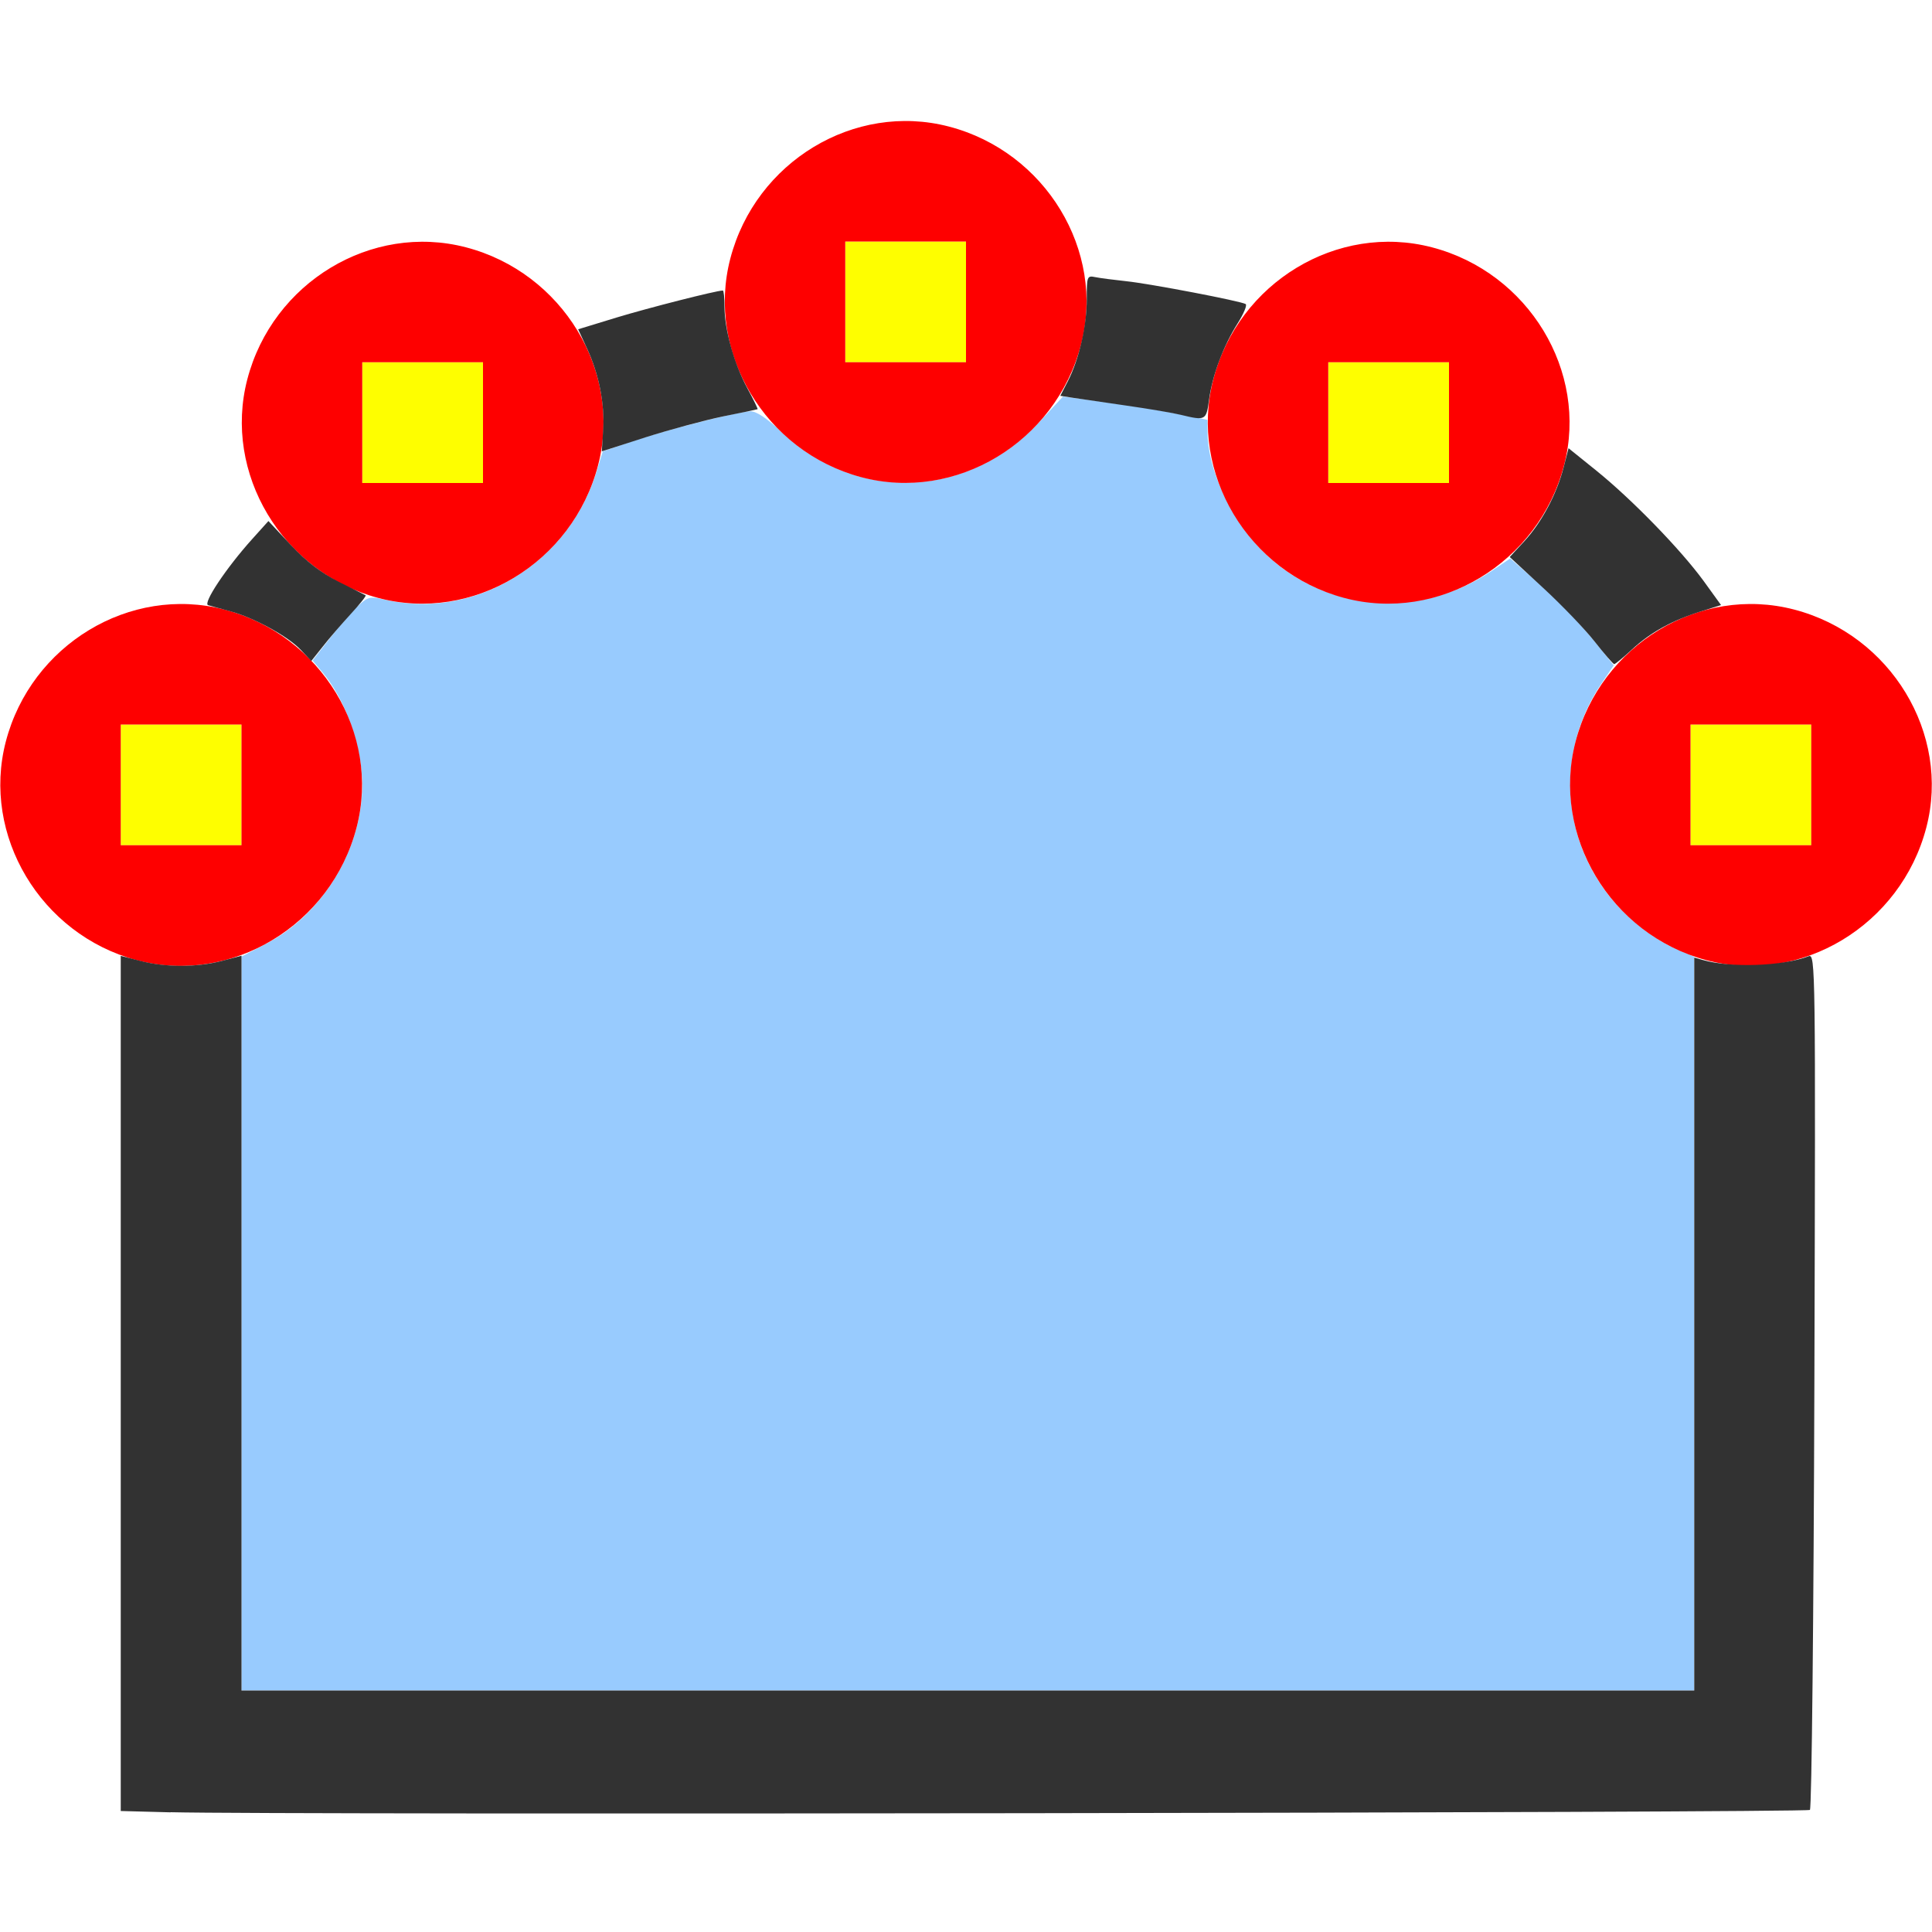 <?xml version="1.0" encoding="UTF-8" standalone="no"?>
<!-- Created with Inkscape (http://www.inkscape.org/) -->

<svg
   version="1.1"
   id="svg2"
   width="1600"
   height="1600"
   viewBox="0 0 1600 1600"
   sodipodi:docname="smooth_vertex.svg"
   inkscape:version="1.2.2 (732a01da63, 2022-12-09)"
   xmlns:inkscape="http://www.inkscape.org/namespaces/inkscape"
   xmlns:sodipodi="http://sodipodi.sourceforge.net/DTD/sodipodi-0.dtd"
   xmlns="http://www.w3.org/2000/svg"
   xmlns:svg="http://www.w3.org/2000/svg"
   xmlns:rdf="http://www.w3.org/1999/02/22-rdf-syntax-ns#"
   xmlns:cc="http://creativecommons.org/ns#"
   xmlns:dc="http://purl.org/dc/elements/1.1/">
  <defs
     id="defs6" />
  <sodipodi:namedview
     pagecolor="#808080"
     bordercolor="#666666"
     borderopacity="1"
     objecttolerance="10"
     gridtolerance="10"
     guidetolerance="10"
     inkscape:pageopacity="0"
     inkscape:pageshadow="2"
     inkscape:window-width="1993"
     inkscape:window-height="1009"
     id="namedview4"
     showgrid="false"
     inkscape:zoom="0.5"
     inkscape:cx="9"
     inkscape:cy="8"
     inkscape:window-x="-8"
     inkscape:window-y="-8"
     inkscape:window-maximized="1"
     inkscape:current-layer="SMOOTH_VERTEX"
     inkscape:showpageshadow="0"
     inkscape:pagecheckerboard="true"
     inkscape:deskcolor="#d1d1d1" />
  <g
     id="SMOOTH_VERTEX"
     transform="matrix(100,0,0,100,0,4.9999997e-5)"
     style="stroke-width:0.011">
    <path
       style="fill:none;stroke-width:0"
       d="M 0.002,11.352 C 0.004,7.292 0.01,6.724 0.048,6.867 c 0.108,0.402 0.398,0.769 0.752,0.952 l 0.2,0.103 1.1563e-4,3.536 1.1563e-4,3.536 0.82,0.022 c 1.128,0.03 13.137,0.007 13.169,-0.025 0.014,-0.014 0.031,-1.614 0.037,-3.554 l 0.011,-3.528 0.183,-0.098 c 0.338,-0.18 0.626,-0.551 0.731,-0.942 0.038,-0.143 0.044,0.426 0.046,4.485 L 16,16 H 8 0 Z m 0,-8.203 L 0,0 h 8 8 L 15.998,3.148 C 15.996,5.957 15.991,6.279 15.951,6.129 15.771,5.459 15.142,4.984 14.463,5.004 l -0.209,0.006 -0.188,-0.249 C 13.87,4.5 13.353,3.983 13.131,3.826 13.002,3.735 13.001,3.734 13.001,3.53 12.998,2.825 12.534,2.224 11.853,2.047 11.388,1.926 10.855,2.061 10.503,2.391 L 10.358,2.526 10.109,2.467 C 9.972,2.434 9.705,2.385 9.516,2.358 9.327,2.331 9.128,2.302 9.074,2.294 8.989,2.282 8.974,2.265 8.957,2.161 8.924,1.948 8.733,1.617 8.538,1.431 7.938,0.858 7.062,0.858 6.462,1.431 6.253,1.631 6.084,1.937 6.029,2.219 l -0.036,0.184 -0.238,0.052 c -0.131,0.029 -0.398,0.1 -0.593,0.158 L 4.807,2.721 4.609,2.506 C 4.014,1.864 3.092,1.83 2.466,2.427 1.998,2.874 1.875,3.527 2.147,4.133 L 2.227,4.312 2.105,4.445 C 2.038,4.518 1.915,4.673 1.832,4.789 L 1.682,5 H 1.504 C 0.837,5 0.225,5.475 0.049,6.129 0.009,6.279 0.004,5.957 0.002,3.148 Z"
       id="path827"
       inkscape:connector-curvature="0" />
    <path
       style="fill:#98cbfe;stroke-width:0"
       d="M 2,10.961 2,7.922 2.2,7.818 C 2.671,7.575 3,7.032 3,6.5 3,6.187 2.861,5.793 2.671,5.568 L 2.589,5.47 2.729,5.29 C 2.806,5.191 2.91,5.07 2.961,5.022 3.047,4.941 3.062,4.937 3.191,4.967 3.93,5.137 4.704,4.669 4.939,3.91 l 0.053,-0.172 0.215,-0.074 c 0.28,-0.096 0.913,-0.258 1.009,-0.258 0.048,-6.25e-5 0.138,0.06 0.252,0.168 0.623,0.594 1.547,0.56 2.139,-0.078 l 0.196,-0.212 0.334,0.044 c 0.184,0.024 0.453,0.067 0.599,0.096 L 10,3.477 v 0.099 c 0,0.298 0.179,0.698 0.431,0.962 0.501,0.525 1.304,0.606 1.917,0.194 l 0.159,-0.107 0.176,0.154 c 0.219,0.191 0.401,0.379 0.559,0.578 l 0.122,0.153 -0.102,0.151 c -0.413,0.613 -0.322,1.42 0.217,1.924 0.114,0.106 0.272,0.216 0.374,0.261 l 0.177,0.077 5.35e-4,3.039 L 14.031,14 H 8.016 2 Z"
       id="path825"
       inkscape:connector-curvature="0" />
    <path
       style="fill:#fefe00;stroke-width:0"
       d="M 1,6.5 V 6 H 1.5 2 V 6.5 7 H 1.5 1 Z m 13,0 V 6 H 14.5 15 V 6.5 7 H 14.5 14 Z M 3,3.5 V 3 H 3.5 4 V 3.5 4 H 3.5 3 Z m 8,0 V 3 H 11.5 12 V 3.5 4 H 11.5 11 Z M 7,2.5 V 2 H 7.5 8 V 2.5 3 H 7.5 7 Z"
       id="path823"
       inkscape:connector-curvature="0" />
    <path
       style="fill:#fe0000;stroke-width:0"
       d="M 1.129,7.951 C 0.336,7.738 -0.154,6.917 0.048,6.142 0.257,5.339 1.076,4.844 1.858,5.048 2.658,5.256 3.156,6.076 2.953,6.853 2.742,7.663 1.914,8.162 1.129,7.951 Z M 2,6.5 V 6 H 1.5 1 V 6.5 7 H 1.5 2 Z M 14.129,7.951 C 13.336,7.738 12.846,6.917 13.048,6.142 13.257,5.339 14.076,4.844 14.858,5.048 15.658,5.256 16.156,6.076 15.953,6.853 15.742,7.663 14.914,8.162 14.129,7.951 Z M 15,6.5 V 6 H 14.5 14 V 6.5 7 H 14.5 15 Z M 3.129,4.951 C 2.336,4.738 1.846,3.917 2.048,3.142 2.257,2.339 3.076,1.844 3.858,2.048 4.658,2.256 5.156,3.076 4.953,3.853 4.742,4.663 3.914,5.162 3.129,4.951 Z M 4,3.5 V 3 H 3.5 3 V 3.5 4 H 3.5 4 Z m 7.129,1.451 C 10.336,4.738 9.846,3.917 10.048,3.142 10.257,2.339 11.076,1.844 11.858,2.048 12.658,2.256 13.156,3.076 12.953,3.853 12.742,4.663 11.914,5.162 11.129,4.951 Z M 12,3.5 V 3 H 11.5 11 V 3.5 4 H 11.5 12 Z M 7.129,3.951 C 6.336,3.738 5.846,2.917 6.048,2.142 6.257,1.339 7.076,0.844 7.858,1.048 8.658,1.256 9.156,2.076 8.953,2.853 8.742,3.663 7.914,4.162 7.129,3.951 Z M 8,2.5 V 2 H 7.5 7 V 2.5 3 H 7.5 8 Z"
       id="path821"
       inkscape:connector-curvature="0" />
    <path
       style="fill:#323232;stroke-width:0"
       d="M 1.414,15.009 1,14.998 v -3.541 -3.541 l 0.163,0.042 c 0.208,0.054 0.466,0.054 0.674,0 L 2,7.915 V 10.958 14 H 8.016 14.031 V 10.965 7.93 l 0.07,0.02 c 0.232,0.067 0.661,0.052 0.878,-0.031 0.056,-0.021 0.057,0.092 0.047,3.511 -0.006,1.943 -0.022,3.545 -0.037,3.559 -0.024,0.024 -12.671,0.042 -13.576,0.019 z M 13.206,5.313 C 13.126,5.211 12.934,5.011 12.781,4.87 L 12.503,4.613 12.625,4.481 c 0.143,-0.156 0.267,-0.389 0.324,-0.61 l 0.041,-0.159 0.232,0.187 c 0.292,0.236 0.693,0.648 0.885,0.91 L 14.253,5.011 14.087,5.063 C 13.85,5.137 13.67,5.236 13.517,5.377 13.444,5.445 13.377,5.5 13.368,5.5 c -0.008,0 -0.081,-0.084 -0.162,-0.187 z M 2.489,5.38 C 2.382,5.268 2.101,5.114 1.906,5.062 1.829,5.041 1.747,5.019 1.724,5.012 1.677,4.999 1.871,4.706 2.088,4.465 l 0.135,-0.15 0.186,0.199 c 0.127,0.136 0.253,0.232 0.396,0.304 0.116,0.058 0.216,0.108 0.223,0.112 0.007,0.004 -0.049,0.075 -0.125,0.157 C 2.828,5.169 2.723,5.29 2.672,5.356 L 2.578,5.474 Z M 4.995,3.559 C 5.008,3.339 4.96,3.099 4.862,2.887 L 4.788,2.727 5.105,2.63 C 5.368,2.55 5.933,2.406 5.986,2.406 5.994,2.406 6,2.467 6,2.54 c 0,0.188 0.08,0.474 0.189,0.675 0.051,0.094 0.089,0.172 0.085,0.174 -0.004,0.002 -0.134,0.029 -0.288,0.06 C 5.832,3.481 5.544,3.559 5.345,3.622 L 4.984,3.738 Z M 9.781,3.436 C 9.721,3.421 9.517,3.386 9.328,3.359 9.139,3.331 8.939,3.302 8.883,3.294 L 8.781,3.278 8.844,3.156 C 8.937,2.973 9,2.7 9,2.477 9,2.289 9.003,2.281 9.07,2.295 c 0.039,0.008 0.155,0.023 0.258,0.034 0.2,0.021 0.946,0.164 0.988,0.189 0.014,0.009 -0.017,0.081 -0.067,0.161 -0.118,0.187 -0.209,0.429 -0.236,0.631 C 9.99,3.482 9.984,3.485 9.781,3.436 Z"
       id="path819"
       inkscape:connector-curvature="0" />
  </g>
</svg>
